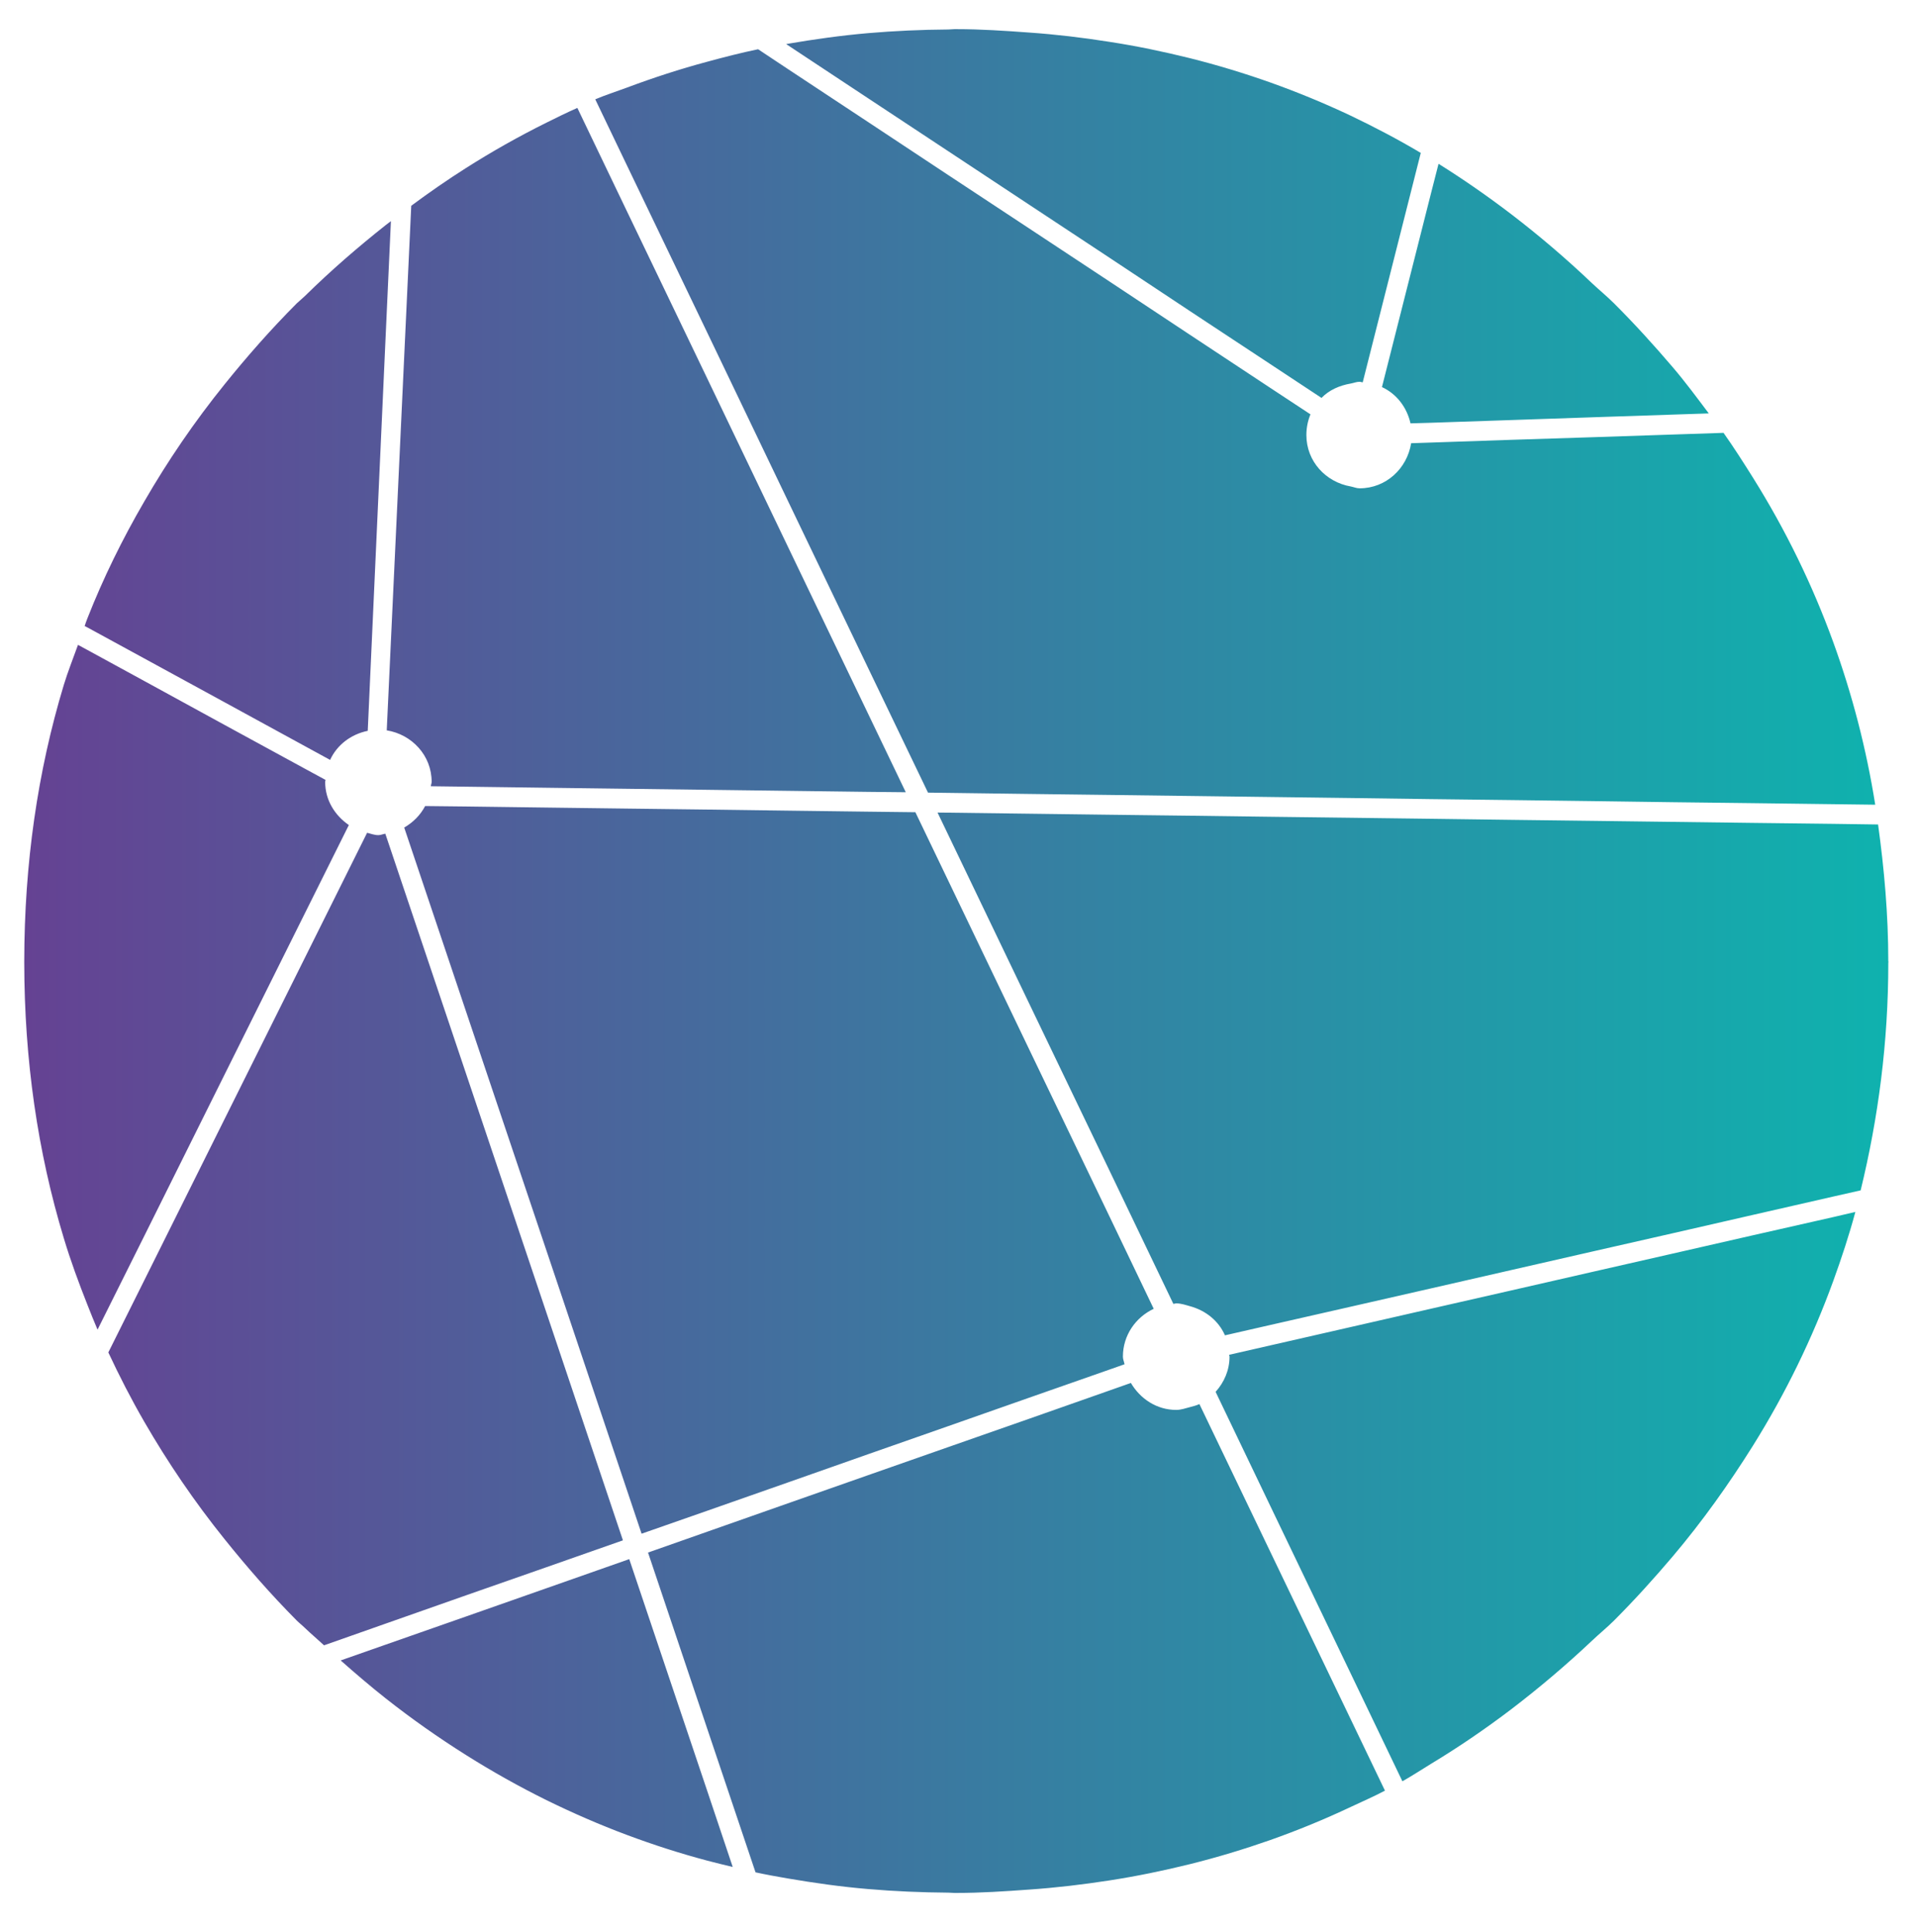 <?xml version="1.0" encoding="utf-8"?>
<!-- Generator: Adobe Illustrator 16.0.0, SVG Export Plug-In . SVG Version: 6.00 Build 0)  -->
<!DOCTYPE svg PUBLIC "-//W3C//DTD SVG 1.1//EN" "http://www.w3.org/Graphics/SVG/1.1/DTD/svg11.dtd">
<svg version="1.1" id="Capa_1" xmlns="http://www.w3.org/2000/svg" xmlns:xlink="http://www.w3.org/1999/xlink" x="0px" y="0px"
	 width="106.333px" height="107.167px" viewBox="0 0 106.333 107.167" enable-background="new 0 0 106.333 107.167"
	 xml:space="preserve">
<linearGradient id="SVGID_1_" gradientUnits="userSpaceOnUse" x1="1.343" y1="53.318" x2="104.747" y2="53.318">
	<stop  offset="0" style="stop-color:#654293"/>
	<stop  offset="1" style="stop-color:#0FB2AE"/>
</linearGradient>
<path fill="url(#SVGID_1_)" d="M104.74,53.321c0-2.604-0.227-5.115-0.566-7.58l-2.481-0.035l-4.465-0.053l-4.458-0.057l-4.46-0.057
	l-4.465-0.055l-4.461-0.059l-4.457-0.057l-4.468-0.055l-4.462-0.059L61.539,45.2l-4.463-0.057l-4.467-0.057l-0.605-0.006l0.605,1.26
	l4.467,9.311l4.463,9.287l3.546,7.4c0.055-0.006,0.104-0.029,0.158-0.029c0.268,0,0.51,0.086,0.754,0.154
	c0.873,0.234,1.595,0.807,1.949,1.619l2.513-0.574l4.468-1.016l4.457-1.016l4.461-1.02l4.465-1.02l4.46-1.014l4.458-1.021
	l4.465-1.02l1.514-0.342c0.979-4.02,1.534-8.213,1.534-12.627c0-0.012,0.007-0.029,0.007-0.047
	C104.747,53.358,104.74,53.334,104.74,53.321z M8.004,36.53l4.456,2.432l4.458,2.436l1.392,0.76
	c0.388-0.838,1.158-1.422,2.088-1.613l0.985-21.716l0.3-6.561c-0.095,0.076-0.196,0.147-0.3,0.229
	c-1.523,1.207-3.025,2.505-4.465,3.922c-0.15,0.145-0.308,0.27-0.458,0.412c-1.447,1.452-2.763,2.953-4,4.488
	c-1.684,2.086-3.159,4.256-4.456,6.501c-1.216,2.091-2.275,4.244-3.153,6.477c-0.06,0.14-0.103,0.287-0.155,0.435l0.155,0.079
	L8.004,36.53z M12.46,59.608l4.458-8.953l2.432-4.883c-0.776-0.533-1.314-1.383-1.314-2.396c0-0.037,0.018-0.068,0.02-0.109
	l-1.137-0.617l-4.458-2.43l-4.456-2.438l-3.153-1.721l-0.526-0.285c-0.264,0.74-0.559,1.469-0.789,2.229
	c-1.453,4.805-2.186,9.91-2.192,15.316c0,0.014,0,0.029,0,0.047s0,0.035,0,0.047c0.007,5.385,0.739,10.473,2.192,15.27
	c0.378,1.262,0.833,2.492,1.315,3.711c0.181,0.457,0.363,0.918,0.558,1.371l2.596-5.205L12.46,59.608z M25.843,88.508l4.468-1.563
	l4.242-1.49l-4.242-12.625l-4.468-13.289l-4.46-13.258l-0.008-0.031c-0.13,0.018-0.252,0.08-0.389,0.08
	c-0.221,0-0.416-0.08-0.623-0.131l-3.445,6.922l-4.458,8.953l-4.456,8.951L6.009,75.03c0.609,1.303,1.267,2.59,1.995,3.848
	c1.297,2.244,2.772,4.424,4.456,6.516c1.237,1.541,2.553,3.051,4,4.51c0.15,0.148,0.308,0.268,0.458,0.416
	c0.346,0.334,0.707,0.633,1.056,0.959l3.409-1.201L25.843,88.508z M23.943,43.375c0,0.09-0.042,0.162-0.046,0.244l1.946,0.025
	l4.468,0.059l4.455,0.057l4.462,0.057l4.463,0.057l4.458,0.057l2.093,0.021l-2.093-4.361l-4.458-9.288l-4.463-9.31l-4.462-9.29
	l-2.741-5.716c-0.577,0.254-1.15,0.537-1.714,0.818c-1.521,0.755-3.011,1.594-4.468,2.52c-1.028,0.652-2.037,1.352-3.032,2.091
	l-1.359,29.102C22.851,40.747,23.943,41.913,23.943,43.375z M39.228,18.448l4.463,9.312l4.458,9.292l3.326,6.922l1.134,0.014
	l4.467,0.059l4.463,0.055l4.458,0.057l4.462,0.057l4.468,0.057l4.457,0.061l4.461,0.053l4.465,0.057l4.46,0.061l4.458,0.053
	l4.465,0.057l2.323,0.029c-0.495-3.117-1.277-6.115-2.323-9.003c-1.158-3.191-2.643-6.238-4.465-9.15
	c-0.523-0.833-1.053-1.666-1.626-2.477l-2.832,0.094l-4.46,0.149L83.844,24.4l-4.461,0.152l-1.109,0.037
	c-0.226,1.405-1.393,2.502-2.86,2.502c-0.177,0-0.322-0.071-0.487-0.102c-1.389-0.241-2.464-1.395-2.464-2.853
	c0-0.406,0.079-0.792,0.227-1.148l-2.23-1.469l-4.462-2.949l-4.458-2.954l-4.463-2.948L52.609,9.72l-4.46-2.952l-4.458-2.946
	l-1.641-1.09c-0.96,0.199-1.89,0.44-2.822,0.693c-1.519,0.407-2.999,0.89-4.462,1.438c-0.58,0.216-1.177,0.406-1.748,0.647
	l1.748,3.647L39.228,18.448z M34.903,86.497l-0.137,0.049l-4.455,1.566l-4.468,1.57l-4.46,1.563l-2.486,0.873
	c0.82,0.725,1.648,1.434,2.486,2.096c1.452,1.146,2.936,2.188,4.46,3.148c1.457,0.918,2.946,1.752,4.468,2.506
	c1.458,0.715,2.943,1.363,4.455,1.928c1.463,0.547,2.943,1.025,4.462,1.428c0.468,0.127,0.944,0.236,1.415,0.352l-1.415-4.223
	L34.903,86.497z M48.149,5.45l4.46,2.946l4.467,2.953l4.463,2.948l4.458,2.957l4.462,2.944l2.842,1.877
	c0.425-0.437,0.997-0.69,1.626-0.798c0.165-0.028,0.311-0.097,0.487-0.097c0.062,0,0.112,0.028,0.173,0.033l3.221-12.73
	c-1.27-0.754-2.564-1.433-3.881-2.063c-1.457-0.689-2.951-1.305-4.468-1.846C69,4.058,67.515,3.606,65.997,3.226
	c-1.459-0.361-2.946-0.674-4.458-0.905c-1.468-0.233-2.949-0.411-4.463-0.516c-1.328-0.097-2.666-0.188-4.033-0.188
	c-0.015,0-0.032,0-0.05,0c-0.011,0-0.028,0-0.047,0c-0.114,0-0.221,0.019-0.337,0.019c-1.507,0.01-2.998,0.078-4.46,0.203
	c-1.512,0.131-2.99,0.34-4.458,0.591c-0.026,0.01-0.058,0.01-0.083,0.016l0.083,0.056L48.149,5.45z M63.995,72.61l-2.456-5.127
	l-4.463-9.289l-4.467-9.313l-1.834-3.82l-2.626-0.031l-4.458-0.057l-4.463-0.059l-4.462-0.055l-4.455-0.057l-4.468-0.059
	l-2.261-0.025c-0.267,0.508-0.668,0.906-1.161,1.193l3.422,10.182l4.468,13.287l4.455,13.258l0.822,2.449l3.64-1.273l4.463-1.566
	l4.458-1.57l4.46-1.563l4.467-1.57l4.463-1.563l0.838-0.295c-0.028-0.148-0.091-0.271-0.091-0.426
	C62.286,74.083,62.992,73.081,63.995,72.61z M70.458,86.084l-3.929-8.189c-0.171,0.082-0.346,0.121-0.533,0.172
	c-0.244,0.063-0.486,0.152-0.754,0.152c-1.086,0-2-0.621-2.514-1.496l-1.19,0.42l-4.463,1.57l-4.467,1.564l-4.46,1.564l-4.458,1.566
	l-4.463,1.57l-3.282,1.156l3.282,9.768l2.681,7.973c0.589,0.127,1.188,0.236,1.782,0.338c1.468,0.25,2.946,0.461,4.458,0.588
	c1.462,0.127,2.953,0.189,4.46,0.201c0.116,0,0.223,0.016,0.337,0.016h0.098c1.366,0,2.704-0.09,4.032-0.186
	c1.514-0.104,2.995-0.281,4.463-0.508c1.512-0.234,2.999-0.541,4.458-0.902c1.519-0.377,3.004-0.828,4.462-1.338
	c1.517-0.537,3.011-1.15,4.468-1.838c0.631-0.299,1.275-0.574,1.895-0.904l-1.895-3.949L70.458,86.084z M78.239,23.487l1.145-0.033
	l4.461-0.151l4.465-0.152l4.46-0.149l2.014-0.066c-0.655-0.869-1.298-1.742-2.014-2.58c-1.021-1.195-2.091-2.379-3.241-3.525
	c-0.396-0.396-0.817-0.736-1.219-1.115c-1.445-1.377-2.937-2.646-4.465-3.818c-1.323-1.011-2.673-1.949-4.051-2.811
	c-0.136,0.532-0.272,1.071-0.41,1.604c-1.031,4.084-2.066,8.174-2.729,10.784C77.468,21.85,78.035,22.595,78.239,23.487z
	 M97.227,68.532l-4.458,1.018l-4.46,1.016l-4.465,1.021l-4.461,1.016l-4.457,1.018l-4.468,1.02l-2.28,0.521
	c0,0.033,0.022,0.068,0.022,0.102c0,0.76-0.306,1.434-0.772,1.953l3.03,6.324l4.468,9.311l2.863,5.971
	c0.538-0.303,1.063-0.648,1.594-0.973c1.525-0.92,3.011-1.934,4.461-3.037c1.528-1.168,3.02-2.43,4.465-3.793
	c0.401-0.383,0.822-0.719,1.219-1.115c1.15-1.152,2.221-2.34,3.241-3.541c1.671-1.973,3.132-4.035,4.458-6.15
	c1.822-2.916,3.307-5.973,4.465-9.158c0.454-1.254,0.873-2.521,1.222-3.82l-1.222,0.285L97.227,68.532z"/>
</svg>

